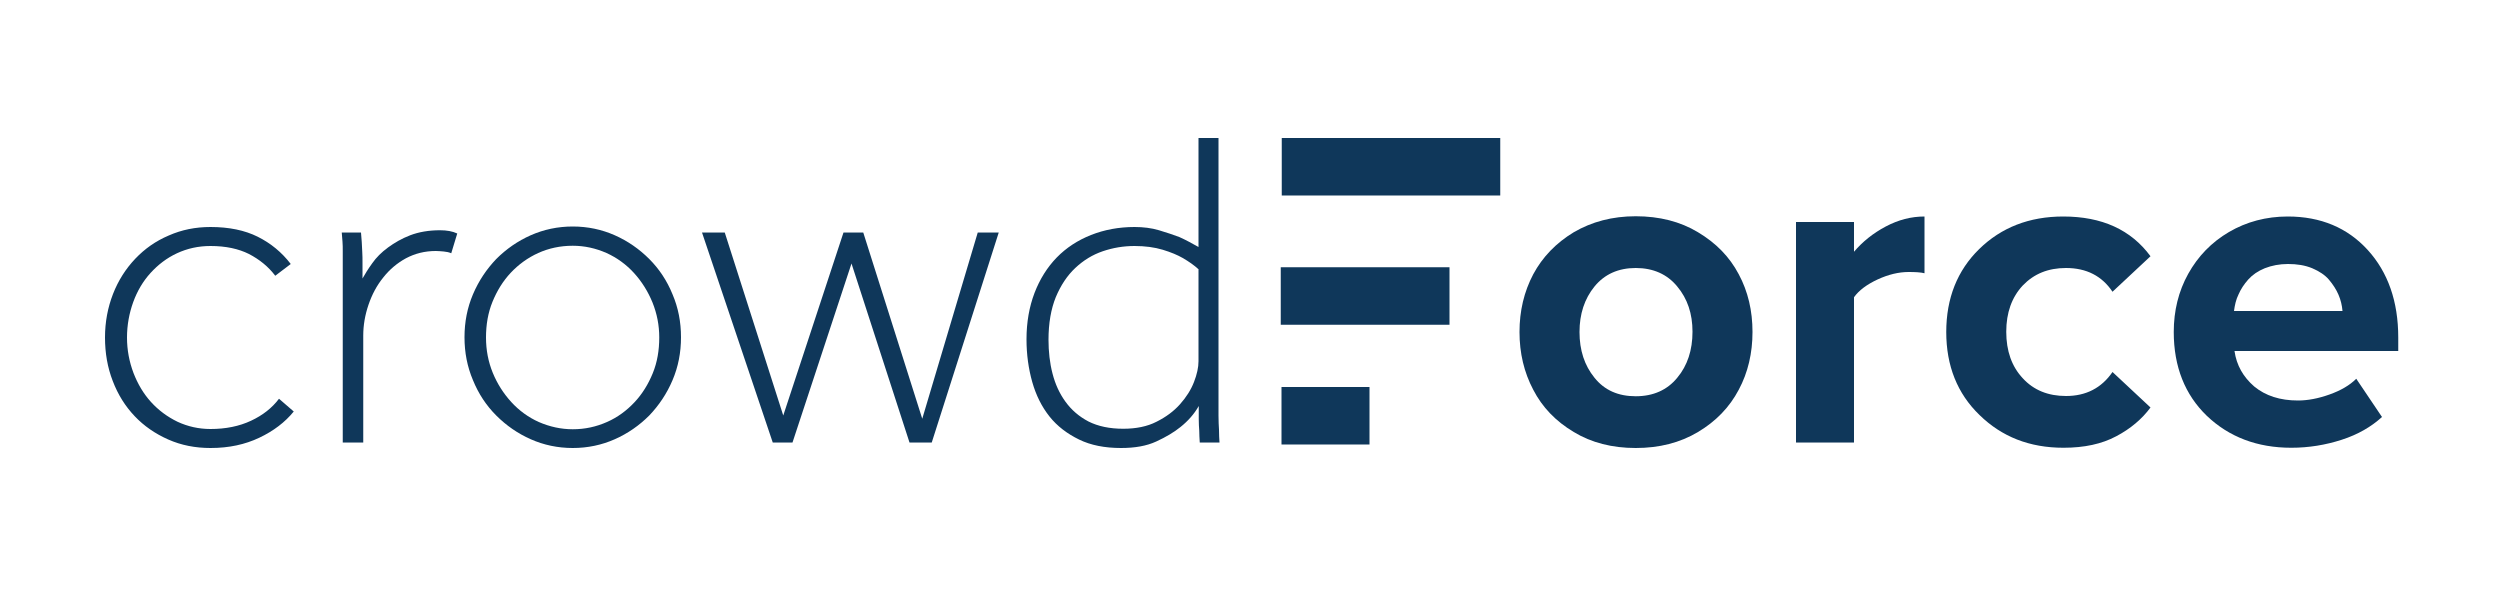 <?xml version="1.0" encoding="utf-8"?>
<!-- Generator: Adobe Illustrator 18.0.0, SVG Export Plug-In . SVG Version: 6.00 Build 0)  -->
<!DOCTYPE svg PUBLIC "-//W3C//DTD SVG 1.1//EN" "http://www.w3.org/Graphics/SVG/1.1/DTD/svg11.dtd">
<svg version="1.1" id="Layer_1" xmlns="http://www.w3.org/2000/svg" xmlns:xlink="http://www.w3.org/1999/xlink" x="0px" y="0px"
	 width="1000px" height="240px" viewBox="0 0 1000 240" style="enable-background:new 0 0 1000 240;" xml:space="preserve">
<style type="text/css">
	.st0{fill:#0F375A;}
</style>
<g>
	<path class="st0" d="M117.5,164.6c-3.5,4.3-8.1,7.8-13.8,10.5c-5.7,2.7-12.1,4.1-19.5,4.1c-6.1,0-11.7-1.1-16.9-3.4
		c-5.2-2.3-9.7-5.4-13.4-9.3c-3.8-4-6.7-8.6-8.8-14.1c-2.1-5.4-3.1-11.2-3.1-17.4s1.1-12,3.2-17.4c2.1-5.4,5.1-10.1,8.9-14.1
		c3.8-4,8.2-7.1,13.4-9.3c5.2-2.3,10.7-3.4,16.7-3.4c7.4,0,13.7,1.3,18.9,3.9c5.2,2.6,9.6,6.2,13.2,10.9l-6.2,4.7
		c-2.8-3.7-6.3-6.5-10.5-8.7c-4.2-2.1-9.3-3.2-15.4-3.2c-4.9,0-9.3,1-13.4,2.9c-4.1,1.9-7.6,4.6-10.6,7.9c-3,3.3-5.3,7.2-6.9,11.6
		c-1.6,4.4-2.5,9.2-2.5,14.2c0,5,0.9,9.7,2.6,14.2c1.7,4.4,4,8.3,7,11.6c3,3.3,6.5,5.9,10.6,7.9c4.1,1.9,8.5,2.9,13.2,2.9
		c6.1,0,11.5-1.1,16.2-3.3c4.7-2.2,8.4-5.1,11.2-8.8L117.5,164.6z"/>
	<path class="st0" d="M137.1,110.7c0-2.3,0-4.3,0-5.9c0-1.6,0-3.1,0-4.4s0-2.5-0.1-3.7c-0.1-1.2-0.2-2.4-0.3-3.7h7.7
		c0.1,1.3,0.2,2.6,0.3,3.8c0.1,1.2,0.1,2.5,0.2,3.9c0.1,1.4,0.1,3,0.1,4.7c0,1.7,0,3.7,0,6c1-1.8,2.3-3.9,3.9-6.1
		c1.6-2.3,3.7-4.4,6.3-6.3c2.6-1.9,5.5-3.6,8.9-4.9c3.4-1.3,7.4-2,11.9-2c2.7,0,5,0.4,6.9,1.3l-2.4,7.9c-0.9-0.4-1.9-0.6-3-0.7
		c-1.2-0.1-2.2-0.2-3.2-0.2c-4.4,0-8.3,1-11.9,2.9c-3.5,1.9-6.6,4.5-9.1,7.7c-2.6,3.2-4.5,6.8-5.9,10.9c-1.4,4.1-2.1,8.2-2.1,12.3
		V177h-8.2V110.7z"/>
	<path class="st0" d="M229.1,179.2c-6,0-11.6-1.2-16.8-3.5c-5.2-2.3-9.8-5.5-13.8-9.5c-4-4-7.1-8.7-9.3-14.1
		c-2.3-5.4-3.4-11.1-3.4-17.2c0-6.1,1.1-11.8,3.4-17.2c2.3-5.4,5.4-10,9.3-14.1c4-4,8.6-7.2,13.8-9.5c5.2-2.3,10.8-3.5,16.8-3.5
		c6,0,11.6,1.2,16.8,3.5c5.2,2.3,9.8,5.5,13.8,9.5c4,4,7.1,8.7,9.3,14.1c2.3,5.4,3.4,11.1,3.4,17.2c0,6.1-1.1,11.8-3.4,17.2
		c-2.3,5.4-5.4,10-9.3,14.1c-4,4-8.6,7.2-13.8,9.5C240.7,178,235.1,179.2,229.1,179.2z M229.1,171.7c4.9,0,9.4-1,13.7-2.9
		c4.3-1.9,7.9-4.6,11-7.9c3.1-3.3,5.5-7.2,7.3-11.6c1.8-4.4,2.6-9.2,2.6-14.3c0-4.9-0.9-9.5-2.7-14c-1.8-4.4-4.3-8.4-7.4-11.8
		c-3.1-3.4-6.8-6.1-11-8c-4.3-1.9-8.8-2.9-13.5-2.9c-5,0-9.6,1-13.8,2.9c-4.2,1.9-7.9,4.6-11,7.9c-3.1,3.3-5.5,7.2-7.3,11.6
		c-1.8,4.4-2.6,9.2-2.6,14.3c0,5,0.9,9.7,2.7,14.1c1.8,4.4,4.3,8.3,7.4,11.7c3.1,3.4,6.8,6.1,11,8
		C219.9,170.7,224.4,171.7,229.1,171.7z"/>
	<path class="st0" d="M280.8,93h9.1l23.4,73.2L337.4,93h7.9l23.6,74.5L391.1,93h8.4l-26.8,84h-8.9l-23.2-71.6L317,177h-7.9L280.8,93
		z"/>
	<path class="st0" d="M479.9,177c-0.1-1.6-0.2-3.2-0.2-4.7c-0.1-1.3-0.2-2.9-0.2-4.7c0-1.8,0-3.5,0-5.2c-1.8,3.2-4.3,6-7.3,8.4
		c-2.6,2.1-5.8,4-9.7,5.8c-3.9,1.8-8.6,2.6-14.1,2.6c-6.5,0-12.1-1.1-16.8-3.4c-4.7-2.3-8.7-5.3-11.8-9.2c-3.1-3.9-5.4-8.5-6.9-13.8
		c-1.5-5.3-2.3-11-2.3-17.1c0-6.8,1.1-13,3.2-18.5c2.1-5.5,5.1-10.3,8.9-14.2c3.8-3.9,8.4-6.9,13.7-9c5.3-2.1,11.1-3.2,17.4-3.2
		c3.5,0,6.8,0.4,9.8,1.3c3,0.9,5.7,1.8,8.1,2.7c2.7,1.2,5.2,2.6,7.7,4V55.2h8v104.3c0,2.4,0,4.7,0,6.8c0,2.1,0.1,4,0.2,5.6
		c0,1.9,0.1,3.7,0.2,5.1H479.9z M479.5,107.8c-1.8-1.7-4-3.2-6.4-4.6c-2.1-1.2-4.7-2.3-8-3.3c-3.3-1-7.1-1.5-11.3-1.5
		c-4.4,0-8.6,0.7-12.7,2.1c-4.1,1.4-7.7,3.6-11,6.7c-3.2,3-5.8,6.9-7.8,11.7c-1.9,4.7-2.9,10.4-2.9,17c0,4.7,0.5,9.3,1.6,13.5
		c1.1,4.3,2.8,8,5.2,11.3c2.4,3.3,5.4,5.9,9.2,7.9c3.8,1.9,8.4,2.9,13.9,2.9c5.1,0,9.6-0.9,13.3-2.8c3.8-1.9,6.9-4.2,9.4-7
		c2.5-2.8,4.4-5.8,5.6-8.9c1.2-3.1,1.8-5.9,1.8-8.3V107.8z"/>
	<path class="st0" d="M613.3,155.9c-3.7-7-5.5-14.7-5.5-23.1c0-8.4,1.8-16.1,5.5-23.1c3.7-6.9,9.1-12.5,16.2-16.8
		c7.2-4.2,15.4-6.4,24.8-6.4c9.4,0,17.8,2.1,24.9,6.4c7.2,4.3,12.6,9.8,16.3,16.8c3.7,6.9,5.5,14.6,5.5,23.1
		c0,8.4-1.8,16.2-5.5,23.1c-3.7,7-9.1,12.6-16.3,16.9c-7.2,4.3-15.5,6.4-24.9,6.4c-9.4,0-17.7-2.1-24.8-6.4
		C622.3,168.5,616.9,162.9,613.3,155.9z M631.8,132.8c0,7.3,2,13.4,6,18.3c4,5,9.5,7.4,16.5,7.4c7,0,12.6-2.5,16.6-7.4
		c4.1-4.9,6.1-11.1,6.1-18.4c0-7.2-2-13.2-6.1-18.1c-4-4.9-9.6-7.4-16.6-7.4c-7,0-12.5,2.5-16.5,7.4
		C633.8,119.5,631.8,125.6,631.8,132.8z"/>
	<path class="st0" d="M718.4,177V88.8h23.2v11.9c3.4-4,7.6-7.4,12.7-10.1s10.2-4,15.5-4v22.7c-1.6-0.4-3.7-0.5-6.4-0.5
		c-3.9,0-8.1,1-12.4,3c-4.3,2-7.5,4.4-9.4,7.1V177H718.4z"/>
	<path class="st0" d="M778.5,132.8c0-13.5,4.4-24.6,13.2-33.2c8.8-8.6,20-13,33.6-13c15.5,0,27.1,5.3,34.9,15.9L845,116.7
		c-4.2-6.3-10.4-9.5-18.6-9.5c-7.1,0-12.8,2.3-17.3,7c-4.4,4.7-6.6,10.9-6.6,18.5c0,7.7,2.2,13.9,6.6,18.6
		c4.4,4.8,10.2,7.1,17.3,7.1c8,0,14.2-3.2,18.6-9.6l15.2,14.2c-3.4,4.6-8,8.5-13.7,11.5c-5.8,3.1-12.8,4.6-21.1,4.6
		c-13.6,0-24.7-4.4-33.6-13.1C782.9,157.4,778.5,146.3,778.5,132.8z"/>
	<path class="st0" d="M869.5,132.8c0-8.5,1.9-16.3,5.8-23.3c3.9-7,9.3-12.6,16.3-16.7c7-4.1,14.9-6.2,23.5-6.2
		c13.2,0,23.9,4.5,32,13.4c8.1,8.9,12.2,20.6,12.2,35v5.4h-65.5c0.8,5.7,3.5,10.4,7.9,14.2c4.5,3.7,10.3,5.6,17.5,5.6
		c3.9,0,8.1-0.8,12.6-2.4c4.5-1.6,8.1-3.7,10.7-6.3l10.3,15.3c-4.3,3.9-9.6,7-16.1,9.1c-6.5,2.1-13.2,3.2-20.2,3.2
		c-13.6,0-24.9-4.3-33.8-12.8C874,157.9,869.5,146.7,869.5,132.8z M893.6,124.4H937c-0.2-2.3-0.7-4.4-1.6-6.5
		c-0.9-2.1-2.2-4.1-3.8-6c-1.6-1.9-3.9-3.4-6.7-4.6c-2.9-1.2-6.1-1.7-9.7-1.7c-3.4,0-6.5,0.6-9.3,1.7c-2.7,1.1-4.9,2.6-6.6,4.5
		c-1.7,1.9-3,3.9-3.9,6C894.4,119.8,893.9,122.1,893.6,124.4z"/>
	<g>
		<path class="st0" d="M579.8,129.9h-67.5v-23h67.5"/>
		<path class="st0" d="M600.1,78.2h-87.4v-23h87.4"/>
		<path class="st0" d="M547.8,177.8h-35.2v-23h35.2"/>
	</g>
</g>
</svg>
